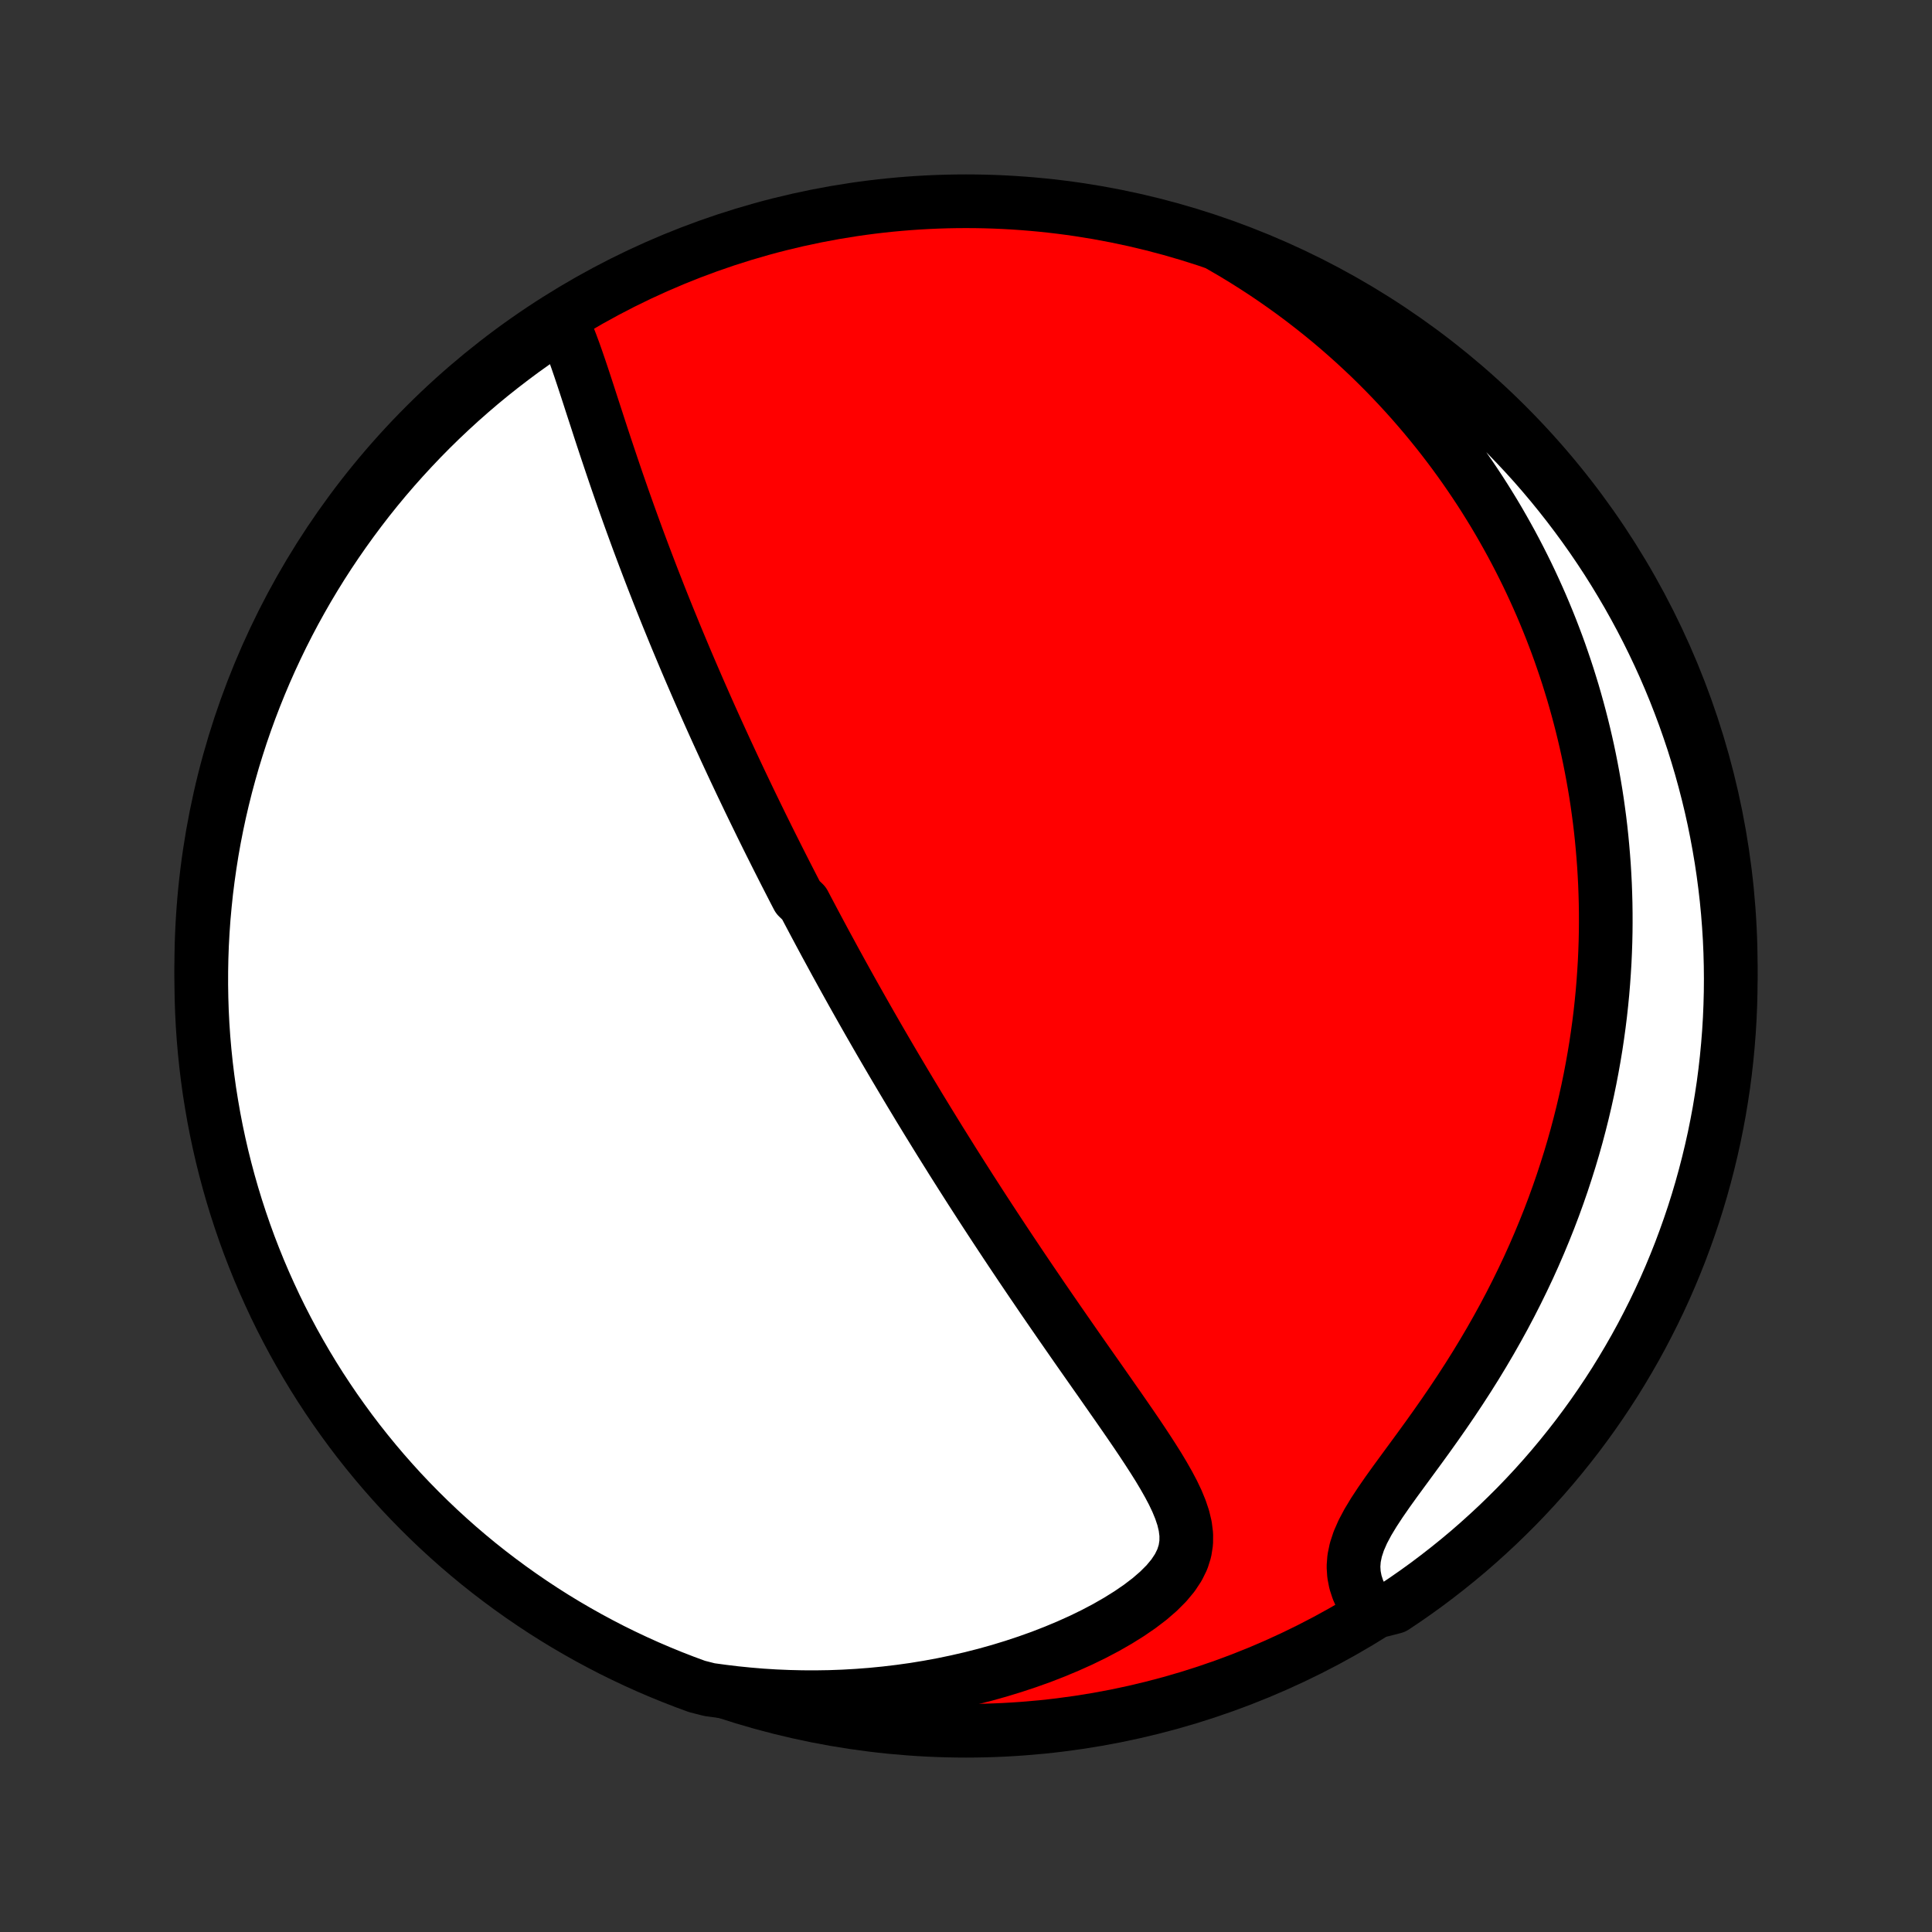 <?xml version="1.0" encoding="utf-8" standalone="no"?>
<!DOCTYPE svg PUBLIC "-//W3C//DTD SVG 1.1//EN"
  "http://www.w3.org/Graphics/SVG/1.1/DTD/svg11.dtd">
<!-- Created with matplotlib (http://matplotlib.org/) -->
<svg height="72pt" version="1.1" viewBox="0 0 72 72" width="72pt" xmlns="http://www.w3.org/2000/svg" xmlns:xlink="http://www.w3.org/1999/xlink">
 <rect x="0" y="0" width="72" height="72" fill="#333333" stroke="none"/>
 <defs>
  <style type="text/css">
*{stroke-linecap:butt;stroke-linejoin:round;}
  </style>
 </defs>
 <g id="figure_1">
  <g id="patch_1">
   <path d="
M0 72
L72 72
L72 0
L0 0
z
" style="fill:none;"/>
  </g>
  <g id="axes_1">
   <g id="PatchCollection_1">
    <defs>
     <path d="
M36 -7.5
C43.558 -7.5 50.808 -10.503 56.153 -15.848
C61.497 -21.192 64.5 -28.442 64.5 -36
C64.5 -43.558 61.497 -50.808 56.153 -56.153
C50.808 -61.497 43.558 -64.5 36 -64.5
C28.442 -64.5 21.192 -61.497 15.848 -56.153
C10.503 -50.808 7.5 -43.558 7.5 -36
C7.5 -28.442 10.503 -21.192 15.848 -15.848
C21.192 -10.503 28.442 -7.5 36 -7.5
z
" id="C0_0_a811fe30f3"/>
     <path d="
M20.916 -60.055
L21.043 -59.779
L21.164 -59.493
L21.279 -59.199
L21.391 -58.897
L21.5 -58.589
L21.607 -58.277
L21.713 -57.961
L21.818 -57.642
L21.923 -57.321
L22.027 -56.998
L22.132 -56.675
L22.238 -56.351
L22.343 -56.026
L22.449 -55.702
L22.556 -55.378
L22.664 -55.055
L22.772 -54.733
L22.88 -54.413
L22.989 -54.093
L23.099 -53.776
L23.209 -53.46
L23.32 -53.146
L23.431 -52.834
L23.543 -52.524
L23.655 -52.216
L23.767 -51.91
L23.88 -51.607
L23.993 -51.306
L24.106 -51.008
L24.219 -50.712
L24.332 -50.418
L24.446 -50.127
L24.559 -49.838
L24.673 -49.551
L24.786 -49.268
L24.9 -48.986
L25.014 -48.707
L25.127 -48.43
L25.24 -48.156
L25.354 -47.884
L25.467 -47.614
L25.58 -47.346
L25.693 -47.081
L25.806 -46.818
L25.919 -46.557
L26.031 -46.298
L26.144 -46.041
L26.256 -45.786
L26.368 -45.533
L26.48 -45.282
L26.592 -45.033
L26.704 -44.785
L26.816 -44.539
L26.928 -44.295
L27.039 -44.052
L27.151 -43.811
L27.262 -43.572
L27.373 -43.334
L27.485 -43.097
L27.596 -42.861
L27.708 -42.627
L27.819 -42.394
L27.93 -42.162
L28.042 -41.931
L28.153 -41.702
L28.265 -41.473
L28.376 -41.245
L28.488 -41.018
L28.6 -40.791
L28.712 -40.566
L28.825 -40.341
L28.937 -40.117
L29.05 -39.893
L29.163 -39.67
L29.276 -39.447
L29.39 -39.225
L29.504 -39.003
L29.618 -38.781
L29.733 -38.56
L29.963 -38.338
L30.079 -38.117
L30.196 -37.896
L30.313 -37.675
L30.431 -37.453
L30.549 -37.232
L30.668 -37.01
L30.787 -36.789
L30.908 -36.567
L31.029 -36.344
L31.15 -36.121
L31.273 -35.898
L31.396 -35.674
L31.52 -35.45
L31.645 -35.225
L31.771 -34.999
L31.898 -34.773
L32.026 -34.546
L32.155 -34.318
L32.285 -34.089
L32.416 -33.859
L32.549 -33.628
L32.682 -33.396
L32.817 -33.163
L32.953 -32.929
L33.091 -32.693
L33.23 -32.456
L33.37 -32.218
L33.512 -31.979
L33.655 -31.738
L33.8 -31.495
L33.946 -31.251
L34.094 -31.006
L34.243 -30.758
L34.395 -30.509
L34.548 -30.258
L34.703 -30.006
L34.86 -29.751
L35.018 -29.495
L35.179 -29.237
L35.342 -28.977
L35.506 -28.714
L35.673 -28.45
L35.842 -28.183
L36.013 -27.915
L36.186 -27.644
L36.362 -27.371
L36.539 -27.096
L36.719 -26.819
L36.901 -26.54
L37.086 -26.258
L37.273 -25.974
L37.462 -25.688
L37.654 -25.399
L37.848 -25.109
L38.044 -24.816
L38.243 -24.521
L38.444 -24.224
L38.648 -23.925
L38.853 -23.623
L39.061 -23.32
L39.271 -23.015
L39.483 -22.708
L39.697 -22.4
L39.913 -22.089
L40.13 -21.777
L40.349 -21.464
L40.57 -21.149
L40.791 -20.834
L41.014 -20.517
L41.236 -20.199
L41.459 -19.88
L41.682 -19.561
L41.904 -19.241
L42.124 -18.922
L42.343 -18.602
L42.558 -18.282
L42.769 -17.962
L42.975 -17.643
L43.175 -17.325
L43.365 -17.007
L43.545 -16.69
L43.712 -16.375
L43.862 -16.06
L43.991 -15.746
L44.096 -15.434
L44.17 -15.123
L44.209 -14.813
L44.207 -14.505
L44.159 -14.198
L44.062 -13.892
L43.913 -13.589
L43.714 -13.288
L43.467 -12.992
L43.175 -12.7
L42.845 -12.414
L42.479 -12.135
L42.084 -11.864
L41.664 -11.602
L41.223 -11.349
L40.764 -11.107
L40.29 -10.876
L39.803 -10.657
L39.305 -10.449
L38.799 -10.252
L38.286 -10.069
L37.767 -9.897
L37.244 -9.737
L36.718 -9.59
L36.188 -9.455
L35.658 -9.333
L35.126 -9.222
L34.595 -9.124
L34.064 -9.037
L33.534 -8.963
L33.005 -8.9
L32.479 -8.848
L31.956 -8.808
L31.435 -8.778
L30.918 -8.759
L30.404 -8.751
L29.894 -8.753
L29.388 -8.765
L28.887 -8.786
L28.39 -8.817
L27.898 -8.858
L27.411 -8.907
L26.929 -8.965
L26.444 -9.031
L25.977 -9.15
L25.513 -9.321
L25.052 -9.5
L24.595 -9.687
L24.14 -9.882
L23.69 -10.085
L23.243 -10.296
L22.8 -10.514
L22.362 -10.741
L21.927 -10.975
L21.497 -11.217
L21.071 -11.466
L20.649 -11.723
L20.233 -11.987
L19.821 -12.259
L19.414 -12.538
L19.012 -12.824
L18.615 -13.117
L18.223 -13.417
L17.837 -13.723
L17.457 -14.037
L17.082 -14.357
L16.713 -14.684
L16.349 -15.018
L15.992 -15.358
L15.641 -15.704
L15.296 -16.056
L14.957 -16.414
L14.625 -16.779
L14.299 -17.149
L13.98 -17.525
L13.668 -17.906
L13.362 -18.293
L13.063 -18.686
L12.772 -19.084
L12.487 -19.486
L12.21 -19.894
L11.939 -20.307
L11.676 -20.725
L11.421 -21.147
L11.173 -21.574
L10.932 -22.005
L10.7 -22.44
L10.474 -22.88
L10.257 -23.323
L10.048 -23.771
L9.846 -24.222
L9.652 -24.677
L9.467 -25.135
L9.289 -25.596
L9.12 -26.061
L8.959 -26.529
L8.806 -26.999
L8.661 -27.473
L8.525 -27.948
L8.397 -28.427
L8.277 -28.907
L8.166 -29.39
L8.063 -29.875
L7.969 -30.362
L7.884 -30.85
L7.806 -31.34
L7.738 -31.832
L7.678 -32.324
L7.627 -32.818
L7.584 -33.313
L7.55 -33.809
L7.525 -34.305
L7.509 -34.801
L7.501 -35.299
L7.502 -35.796
L7.511 -36.293
L7.529 -36.791
L7.556 -37.288
L7.591 -37.785
L7.636 -38.281
L7.688 -38.776
L7.75 -39.271
L7.82 -39.764
L7.898 -40.257
L7.985 -40.748
L8.081 -41.238
L8.185 -41.726
L8.298 -42.212
L8.419 -42.697
L8.549 -43.179
L8.686 -43.659
L8.833 -44.137
L8.987 -44.613
L9.15 -45.086
L9.321 -45.556
L9.5 -46.023
L9.687 -46.487
L9.882 -46.948
L10.085 -47.405
L10.296 -47.859
L10.514 -48.31
L10.741 -48.757
L10.975 -49.2
L11.217 -49.638
L11.466 -50.073
L11.723 -50.503
L11.987 -50.929
L12.259 -51.351
L12.538 -51.767
L12.824 -52.179
L13.117 -52.586
L13.417 -52.988
L13.723 -53.385
L14.037 -53.777
L14.357 -54.163
L14.684 -54.543
L15.018 -54.918
L15.358 -55.287
L15.704 -55.651
L16.056 -56.008
L16.414 -56.359
L16.779 -56.704
L17.149 -57.043
L17.525 -57.375
L17.906 -57.701
L18.293 -58.02
L18.686 -58.332
L19.084 -58.638
L19.486 -58.937
L19.894 -59.228
L20.307 -59.513
z
" id="C0_1_2e3069e1e4"/>
     <path d="
M45.522 -62.821
L45.933 -62.582
L46.335 -62.339
L46.727 -62.092
L47.11 -61.843
L47.484 -61.59
L47.849 -61.335
L48.205 -61.078
L48.552 -60.819
L48.891 -60.557
L49.222 -60.294
L49.545 -60.03
L49.86 -59.764
L50.167 -59.496
L50.468 -59.227
L50.76 -58.957
L51.046 -58.687
L51.324 -58.415
L51.596 -58.142
L51.861 -57.869
L52.12 -57.595
L52.373 -57.32
L52.62 -57.045
L52.86 -56.769
L53.095 -56.493
L53.324 -56.216
L53.548 -55.939
L53.767 -55.661
L53.98 -55.383
L54.188 -55.105
L54.391 -54.826
L54.589 -54.547
L54.782 -54.268
L54.971 -53.988
L55.156 -53.708
L55.336 -53.427
L55.511 -53.146
L55.683 -52.865
L55.85 -52.583
L56.013 -52.3
L56.172 -52.017
L56.328 -51.734
L56.479 -51.45
L56.627 -51.165
L56.771 -50.88
L56.912 -50.594
L57.049 -50.307
L57.182 -50.02
L57.312 -49.732
L57.439 -49.443
L57.562 -49.153
L57.682 -48.862
L57.799 -48.57
L57.912 -48.277
L58.023 -47.983
L58.13 -47.688
L58.233 -47.391
L58.334 -47.094
L58.432 -46.795
L58.526 -46.494
L58.618 -46.193
L58.706 -45.889
L58.791 -45.584
L58.873 -45.278
L58.952 -44.97
L59.028 -44.66
L59.101 -44.348
L59.171 -44.034
L59.237 -43.719
L59.3 -43.401
L59.36 -43.081
L59.417 -42.759
L59.471 -42.435
L59.521 -42.109
L59.567 -41.78
L59.611 -41.449
L59.651 -41.115
L59.687 -40.779
L59.719 -40.441
L59.748 -40.099
L59.774 -39.755
L59.795 -39.407
L59.813 -39.057
L59.826 -38.705
L59.836 -38.349
L59.841 -37.989
L59.842 -37.627
L59.839 -37.262
L59.831 -36.893
L59.818 -36.521
L59.801 -36.146
L59.778 -35.767
L59.751 -35.385
L59.719 -35
L59.681 -34.611
L59.638 -34.218
L59.589 -33.822
L59.534 -33.422
L59.474 -33.019
L59.407 -32.613
L59.334 -32.203
L59.255 -31.789
L59.169 -31.372
L59.076 -30.951
L58.976 -30.527
L58.869 -30.1
L58.755 -29.67
L58.633 -29.236
L58.503 -28.799
L58.365 -28.36
L58.22 -27.918
L58.066 -27.473
L57.904 -27.026
L57.733 -26.576
L57.553 -26.125
L57.365 -25.672
L57.168 -25.217
L56.962 -24.761
L56.746 -24.304
L56.522 -23.847
L56.289 -23.389
L56.047 -22.931
L55.796 -22.474
L55.537 -22.018
L55.269 -21.563
L54.994 -21.11
L54.711 -20.659
L54.421 -20.211
L54.125 -19.766
L53.824 -19.325
L53.518 -18.888
L53.211 -18.457
L52.902 -18.031
L52.595 -17.612
L52.292 -17.199
L51.996 -16.795
L51.712 -16.399
L51.444 -16.012
L51.197 -15.636
L50.976 -15.27
L50.788 -14.916
L50.638 -14.574
L50.529 -14.243
L50.463 -13.925
L50.44 -13.619
L50.459 -13.324
L50.514 -13.04
L50.603 -12.766
L50.719 -12.502
L50.86 -12.247
L51.54 -12.001
L51.955 -12.109
L52.364 -12.384
L52.769 -12.666
L53.169 -12.955
L53.563 -13.252
L53.952 -13.555
L54.336 -13.865
L54.714 -14.181
L55.086 -14.505
L55.452 -14.835
L55.813 -15.171
L56.167 -15.514
L56.516 -15.862
L56.858 -16.217
L57.194 -16.578
L57.523 -16.945
L57.846 -17.318
L58.162 -17.697
L58.471 -18.081
L58.774 -18.47
L59.069 -18.865
L59.358 -19.265
L59.639 -19.67
L59.914 -20.081
L60.181 -20.495
L60.44 -20.915
L60.692 -21.34
L60.937 -21.768
L61.174 -22.201
L61.403 -22.639
L61.625 -23.08
L61.839 -23.525
L62.045 -23.974
L62.243 -24.427
L62.433 -24.884
L62.615 -25.343
L62.788 -25.806
L62.954 -26.272
L63.112 -26.741
L63.261 -27.213
L63.402 -27.688
L63.534 -28.165
L63.658 -28.644
L63.774 -29.126
L63.882 -29.61
L63.98 -30.095
L64.071 -30.583
L64.152 -31.072
L64.226 -31.562
L64.29 -32.054
L64.346 -32.548
L64.393 -33.042
L64.432 -33.537
L64.462 -34.033
L64.483 -34.529
L64.496 -35.026
L64.5 -35.524
L64.495 -36.021
L64.482 -36.519
L64.46 -37.016
L64.429 -37.513
L64.39 -38.009
L64.342 -38.505
L64.285 -39
L64.22 -39.494
L64.146 -39.987
L64.063 -40.479
L63.972 -40.97
L63.873 -41.459
L63.765 -41.946
L63.648 -42.432
L63.523 -42.915
L63.39 -43.397
L63.248 -43.876
L63.099 -44.353
L62.94 -44.827
L62.774 -45.299
L62.599 -45.767
L62.417 -46.233
L62.226 -46.696
L62.028 -47.155
L61.821 -47.611
L61.606 -48.064
L61.384 -48.513
L61.154 -48.958
L60.916 -49.399
L60.671 -49.836
L60.418 -50.268
L60.158 -50.697
L59.891 -51.121
L59.616 -51.54
L59.334 -51.955
L59.045 -52.364
L58.748 -52.769
L58.445 -53.169
L58.135 -53.563
L57.819 -53.952
L57.495 -54.336
L57.166 -54.714
L56.829 -55.086
L56.486 -55.452
L56.138 -55.813
L55.783 -56.167
L55.422 -56.516
L55.054 -56.858
L54.682 -57.194
L54.303 -57.523
L53.919 -57.846
L53.53 -58.162
L53.135 -58.471
L52.735 -58.774
L52.33 -59.069
L51.919 -59.358
L51.505 -59.639
L51.085 -59.914
L50.66 -60.181
L50.232 -60.44
L49.799 -60.692
L49.361 -60.937
L48.92 -61.174
L48.475 -61.403
L48.026 -61.625
L47.573 -61.839
L47.116 -62.045
L46.657 -62.243
L46.194 -62.433
z
" id="C0_2_f2a71c6926"/>
    </defs>
    <g clip-path="url(#p1bffca34e9)">
     <use style="fill:#ff0000;stroke:#000000;stroke-width:2.0;" x="0.0" xlink:href="#C0_0_a811fe30f3" y="72.0"/>
    </g>
    <g clip-path="url(#p1bffca34e9)">
     <use style="fill:#ffffff;stroke:#000000;stroke-width:2.0;" x="0.0" xlink:href="#C0_1_2e3069e1e4" y="72.0"/>
    </g>
    <g clip-path="url(#p1bffca34e9)">
     <use style="fill:#ffffff;stroke:#000000;stroke-width:2.0;" x="0.0" xlink:href="#C0_2_f2a71c6926" y="72.0"/>
    </g>
   </g>
  </g>
 </g>
 <defs>
  <clipPath id="p1bffca34e9">
   <rect height="72.0" width="72.0" x="0.0" y="0.0"/>
  </clipPath>
 </defs>
</svg>
